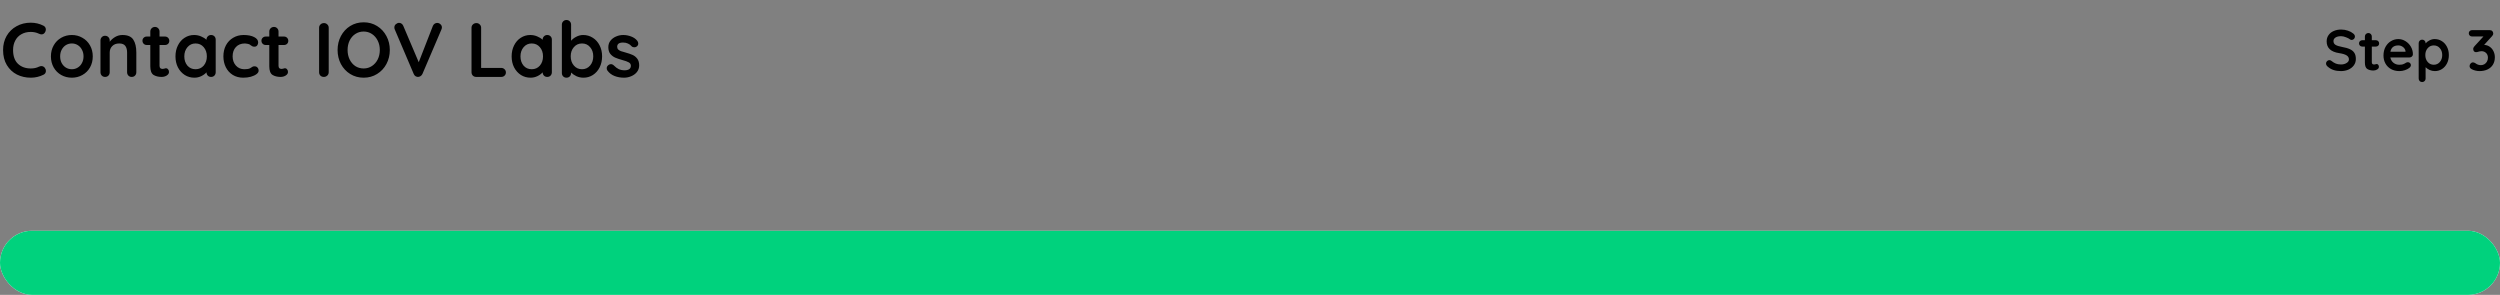 <svg width="780" height="92" viewBox="0 0 780 92" fill="none" xmlns="http://www.w3.org/2000/svg">
<rect x="0" y="0" width="780" height="92" fill="#808080" stroke="none"/>
<path d="M13.56 8.016C14.056 8.272 14.304 8.68 14.304 9.24C14.304 9.576 14.184 9.904 13.944 10.224C13.688 10.56 13.36 10.728 12.96 10.728C12.688 10.728 12.416 10.656 12.144 10.512C11.36 10.144 10.512 9.96 9.6 9.96C8.48 9.96 7.504 10.2 6.672 10.68C5.84 11.144 5.2 11.808 4.752 12.672C4.304 13.52 4.08 14.496 4.08 15.6C4.08 17.488 4.584 18.92 5.592 19.896C6.616 20.872 7.952 21.36 9.6 21.36C10.576 21.36 11.424 21.176 12.144 20.808C12.432 20.68 12.688 20.616 12.912 20.616C13.328 20.616 13.68 20.792 13.968 21.144C14.208 21.448 14.328 21.776 14.328 22.128C14.328 22.384 14.264 22.616 14.136 22.824C14.008 23.032 13.824 23.192 13.584 23.304C12.336 23.928 11.008 24.24 9.6 24.24C8.032 24.24 6.592 23.912 5.28 23.256C3.968 22.584 2.92 21.6 2.136 20.304C1.352 19.008 0.96 17.44 0.96 15.6C0.96 13.968 1.328 12.504 2.064 11.208C2.816 9.912 3.848 8.904 5.16 8.184C6.472 7.448 7.952 7.08 9.6 7.08C11.024 7.08 12.344 7.392 13.56 8.016ZM28.943 17.592C28.943 18.872 28.655 20.024 28.079 21.048C27.503 22.056 26.711 22.84 25.703 23.4C24.711 23.96 23.615 24.24 22.415 24.24C21.199 24.24 20.095 23.96 19.103 23.4C18.111 22.84 17.327 22.056 16.751 21.048C16.175 20.024 15.887 18.872 15.887 17.592C15.887 16.312 16.175 15.168 16.751 14.16C17.327 13.136 18.111 12.344 19.103 11.784C20.095 11.208 21.199 10.92 22.415 10.92C23.615 10.92 24.711 11.208 25.703 11.784C26.711 12.344 27.503 13.136 28.079 14.16C28.655 15.168 28.943 16.312 28.943 17.592ZM26.063 17.592C26.063 16.808 25.895 16.112 25.559 15.504C25.239 14.88 24.799 14.4 24.239 14.064C23.695 13.728 23.087 13.56 22.415 13.56C21.743 13.56 21.127 13.728 20.567 14.064C20.023 14.4 19.583 14.88 19.247 15.504C18.927 16.112 18.767 16.808 18.767 17.592C18.767 18.376 18.927 19.072 19.247 19.68C19.583 20.288 20.023 20.76 20.567 21.096C21.127 21.432 21.743 21.6 22.415 21.6C23.087 21.6 23.695 21.432 24.239 21.096C24.799 20.76 25.239 20.288 25.559 19.68C25.895 19.072 26.063 18.376 26.063 17.592ZM38.213 10.92C39.845 10.92 40.973 11.408 41.597 12.384C42.221 13.344 42.533 14.68 42.533 16.392V22.536C42.533 22.952 42.397 23.304 42.125 23.592C41.853 23.864 41.509 24 41.093 24C40.677 24 40.333 23.864 40.061 23.592C39.789 23.304 39.653 22.952 39.653 22.536V16.392C39.653 15.512 39.469 14.824 39.101 14.328C38.733 13.816 38.101 13.56 37.205 13.56C36.277 13.56 35.549 13.832 35.021 14.376C34.493 14.904 34.229 15.576 34.229 16.392V22.536C34.229 22.952 34.093 23.304 33.821 23.592C33.549 23.864 33.205 24 32.789 24C32.373 24 32.029 23.864 31.757 23.592C31.485 23.304 31.349 22.952 31.349 22.536V12.624C31.349 12.208 31.485 11.864 31.757 11.592C32.029 11.304 32.373 11.16 32.789 11.16C33.205 11.16 33.549 11.304 33.821 11.592C34.093 11.864 34.229 12.208 34.229 12.624V13.032C34.661 12.456 35.221 11.96 35.909 11.544C36.613 11.128 37.381 10.92 38.213 10.92ZM51.838 21.288C52.062 21.288 52.262 21.4 52.438 21.624C52.63 21.832 52.726 22.112 52.726 22.464C52.726 22.896 52.486 23.264 52.006 23.568C51.542 23.856 51.014 24 50.422 24C49.43 24 48.59 23.792 47.902 23.376C47.23 22.944 46.894 22.04 46.894 20.664V14.04H45.79C45.406 14.04 45.086 13.912 44.83 13.656C44.574 13.4 44.446 13.08 44.446 12.696C44.446 12.328 44.574 12.024 44.83 11.784C45.086 11.528 45.406 11.4 45.79 11.4H46.894V9.864C46.894 9.448 47.03 9.104 47.302 8.832C47.59 8.544 47.942 8.4 48.358 8.4C48.758 8.4 49.094 8.544 49.366 8.832C49.638 9.104 49.774 9.448 49.774 9.864V11.4H51.478C51.862 11.4 52.182 11.528 52.438 11.784C52.694 12.04 52.822 12.36 52.822 12.744C52.822 13.112 52.694 13.424 52.438 13.68C52.182 13.92 51.862 14.04 51.478 14.04H49.774V20.544C49.774 20.88 49.862 21.128 50.038 21.288C50.214 21.432 50.454 21.504 50.758 21.504C50.886 21.504 51.062 21.472 51.286 21.408C51.478 21.328 51.662 21.288 51.838 21.288ZM65.858 10.92C66.274 10.92 66.618 11.056 66.89 11.328C67.162 11.6 67.298 11.952 67.298 12.384V22.536C67.298 22.952 67.162 23.304 66.89 23.592C66.618 23.864 66.274 24 65.858 24C65.442 24 65.098 23.864 64.826 23.592C64.57 23.32 64.434 22.976 64.418 22.56C64.018 23.024 63.474 23.424 62.786 23.76C62.114 24.08 61.402 24.24 60.65 24.24C59.546 24.24 58.546 23.96 57.65 23.4C56.754 22.824 56.042 22.032 55.514 21.024C55.002 20.016 54.746 18.872 54.746 17.592C54.746 16.312 55.002 15.168 55.514 14.16C56.026 13.136 56.722 12.344 57.602 11.784C58.498 11.208 59.482 10.92 60.554 10.92C61.322 10.92 62.042 11.064 62.714 11.352C63.386 11.624 63.954 11.976 64.418 12.408V12.384C64.418 11.968 64.554 11.624 64.826 11.352C65.098 11.064 65.442 10.92 65.858 10.92ZM61.01 21.6C62.05 21.6 62.898 21.224 63.554 20.472C64.21 19.704 64.538 18.744 64.538 17.592C64.538 16.44 64.21 15.48 63.554 14.712C62.898 13.944 62.05 13.56 61.01 13.56C59.986 13.56 59.146 13.944 58.49 14.712C57.834 15.48 57.506 16.44 57.506 17.592C57.506 18.744 57.826 19.704 58.466 20.472C59.122 21.224 59.97 21.6 61.01 21.6ZM76.011 10.92C77.371 10.92 78.467 11.136 79.299 11.568C80.131 11.984 80.547 12.544 80.547 13.248C80.547 13.6 80.443 13.912 80.235 14.184C80.027 14.44 79.755 14.568 79.419 14.568C79.163 14.568 78.955 14.536 78.795 14.472C78.635 14.392 78.475 14.296 78.315 14.184C78.171 14.056 78.027 13.952 77.883 13.872C77.723 13.792 77.483 13.72 77.163 13.656C76.859 13.592 76.611 13.56 76.419 13.56C75.219 13.56 74.275 13.936 73.587 14.688C72.915 15.424 72.579 16.392 72.579 17.592C72.579 18.744 72.923 19.704 73.611 20.472C74.299 21.224 75.179 21.6 76.251 21.6C77.035 21.6 77.619 21.504 78.003 21.312C78.099 21.264 78.227 21.184 78.387 21.072C78.563 20.944 78.723 20.848 78.867 20.784C79.011 20.72 79.187 20.688 79.395 20.688C79.795 20.688 80.107 20.816 80.331 21.072C80.571 21.328 80.691 21.656 80.691 22.056C80.691 22.44 80.467 22.8 80.019 23.136C79.571 23.472 78.979 23.744 78.243 23.952C77.507 24.144 76.723 24.24 75.891 24.24C74.659 24.24 73.571 23.952 72.627 23.376C71.699 22.8 70.979 22.008 70.467 21C69.955 19.976 69.699 18.84 69.699 17.592C69.699 16.296 69.963 15.144 70.491 14.136C71.035 13.128 71.787 12.344 72.747 11.784C73.707 11.208 74.795 10.92 76.011 10.92ZM88.963 21.288C89.187 21.288 89.387 21.4 89.563 21.624C89.755 21.832 89.851 22.112 89.851 22.464C89.851 22.896 89.611 23.264 89.131 23.568C88.667 23.856 88.139 24 87.547 24C86.555 24 85.715 23.792 85.027 23.376C84.355 22.944 84.019 22.04 84.019 20.664V14.04H82.915C82.531 14.04 82.211 13.912 81.955 13.656C81.699 13.4 81.571 13.08 81.571 12.696C81.571 12.328 81.699 12.024 81.955 11.784C82.211 11.528 82.531 11.4 82.915 11.4H84.019V9.864C84.019 9.448 84.155 9.104 84.427 8.832C84.715 8.544 85.067 8.4 85.483 8.4C85.883 8.4 86.219 8.544 86.491 8.832C86.763 9.104 86.899 9.448 86.899 9.864V11.4H88.603C88.987 11.4 89.307 11.528 89.563 11.784C89.819 12.04 89.947 12.36 89.947 12.744C89.947 13.112 89.819 13.424 89.563 13.68C89.307 13.92 88.987 14.04 88.603 14.04H86.899V20.544C86.899 20.88 86.987 21.128 87.163 21.288C87.339 21.432 87.579 21.504 87.883 21.504C88.011 21.504 88.187 21.472 88.411 21.408C88.603 21.328 88.787 21.288 88.963 21.288ZM102.558 22.536C102.558 22.952 102.406 23.304 102.102 23.592C101.798 23.864 101.446 24 101.046 24C100.614 24 100.254 23.864 99.966 23.592C99.694 23.304 99.558 22.952 99.558 22.536V8.664C99.558 8.248 99.702 7.904 99.99 7.632C100.278 7.344 100.646 7.2 101.094 7.2C101.494 7.2 101.838 7.344 102.126 7.632C102.414 7.904 102.558 8.248 102.558 8.664V22.536ZM121.623 15.6C121.623 17.184 121.271 18.64 120.567 19.968C119.863 21.28 118.887 22.32 117.639 23.088C116.407 23.856 115.015 24.24 113.463 24.24C111.911 24.24 110.511 23.856 109.263 23.088C108.031 22.32 107.063 21.28 106.359 19.968C105.671 18.64 105.327 17.184 105.327 15.6C105.327 14.016 105.671 12.568 106.359 11.256C107.063 9.928 108.031 8.88 109.263 8.112C110.511 7.344 111.911 6.96 113.463 6.96C115.015 6.96 116.407 7.344 117.639 8.112C118.887 8.88 119.863 9.928 120.567 11.256C121.271 12.568 121.623 14.016 121.623 15.6ZM118.503 15.6C118.503 14.528 118.287 13.56 117.855 12.696C117.423 11.816 116.823 11.12 116.055 10.608C115.287 10.096 114.423 9.84 113.463 9.84C112.487 9.84 111.615 10.096 110.847 10.608C110.095 11.104 109.503 11.792 109.071 12.672C108.655 13.552 108.447 14.528 108.447 15.6C108.447 16.672 108.655 17.648 109.071 18.528C109.503 19.408 110.095 20.104 110.847 20.616C111.615 21.112 112.487 21.36 113.463 21.36C114.423 21.36 115.287 21.104 116.055 20.592C116.823 20.08 117.423 19.392 117.855 18.528C118.287 17.648 118.503 16.672 118.503 15.6ZM136.384 7.152C136.784 7.152 137.128 7.288 137.416 7.56C137.72 7.832 137.872 8.16 137.872 8.544C137.872 8.752 137.824 8.968 137.728 9.192L131.8 23.064C131.656 23.368 131.456 23.6 131.2 23.76C130.944 23.92 130.672 24 130.384 24C130.112 23.984 129.856 23.904 129.616 23.76C129.392 23.6 129.216 23.376 129.088 23.088L123.16 9.168C123.08 9.008 123.04 8.808 123.04 8.568C123.04 8.136 123.2 7.792 123.52 7.536C123.84 7.264 124.168 7.128 124.504 7.128C124.776 7.128 125.032 7.208 125.272 7.368C125.512 7.528 125.696 7.76 125.824 8.064L130.648 19.416L135.064 8.064C135.192 7.776 135.376 7.552 135.616 7.392C135.856 7.232 136.112 7.152 136.384 7.152ZM156.377 21.192C156.793 21.192 157.137 21.328 157.409 21.6C157.697 21.856 157.841 22.192 157.841 22.608C157.841 23.008 157.697 23.344 157.409 23.616C157.137 23.872 156.793 24 156.377 24H148.577C148.161 24 147.809 23.864 147.521 23.592C147.249 23.304 147.113 22.952 147.113 22.536V8.664C147.113 8.248 147.257 7.904 147.545 7.632C147.833 7.344 148.201 7.2 148.649 7.2C149.049 7.2 149.393 7.344 149.681 7.632C149.969 7.904 150.113 8.248 150.113 8.664V21.192H156.377ZM170.741 10.92C171.157 10.92 171.501 11.056 171.773 11.328C172.045 11.6 172.181 11.952 172.181 12.384V22.536C172.181 22.952 172.045 23.304 171.773 23.592C171.501 23.864 171.157 24 170.741 24C170.325 24 169.981 23.864 169.709 23.592C169.453 23.32 169.317 22.976 169.301 22.56C168.901 23.024 168.357 23.424 167.669 23.76C166.997 24.08 166.285 24.24 165.533 24.24C164.429 24.24 163.429 23.96 162.533 23.4C161.637 22.824 160.925 22.032 160.397 21.024C159.885 20.016 159.629 18.872 159.629 17.592C159.629 16.312 159.885 15.168 160.397 14.16C160.909 13.136 161.605 12.344 162.485 11.784C163.381 11.208 164.365 10.92 165.437 10.92C166.205 10.92 166.925 11.064 167.597 11.352C168.269 11.624 168.837 11.976 169.301 12.408V12.384C169.301 11.968 169.437 11.624 169.709 11.352C169.981 11.064 170.325 10.92 170.741 10.92ZM165.893 21.6C166.933 21.6 167.781 21.224 168.437 20.472C169.093 19.704 169.421 18.744 169.421 17.592C169.421 16.44 169.093 15.48 168.437 14.712C167.781 13.944 166.933 13.56 165.893 13.56C164.869 13.56 164.029 13.944 163.373 14.712C162.717 15.48 162.389 16.44 162.389 17.592C162.389 18.744 162.709 19.704 163.349 20.472C164.005 21.224 164.853 21.6 165.893 21.6ZM181.95 10.92C183.054 10.92 184.054 11.208 184.95 11.784C185.846 12.344 186.55 13.128 187.062 14.136C187.59 15.144 187.854 16.288 187.854 17.568C187.854 18.848 187.598 20 187.086 21.024C186.574 22.032 185.87 22.824 184.974 23.4C184.094 23.96 183.118 24.24 182.046 24.24C181.278 24.24 180.55 24.088 179.862 23.784C179.19 23.464 178.63 23.08 178.182 22.632V22.776C178.182 23.192 178.046 23.544 177.774 23.832C177.502 24.104 177.158 24.24 176.742 24.24C176.326 24.24 175.982 24.104 175.71 23.832C175.438 23.56 175.302 23.208 175.302 22.776V7.704C175.302 7.288 175.438 6.944 175.71 6.672C175.982 6.384 176.326 6.24 176.742 6.24C177.158 6.24 177.502 6.384 177.774 6.672C178.046 6.944 178.182 7.288 178.182 7.704V12.72C178.566 12.24 179.102 11.824 179.79 11.472C180.478 11.104 181.198 10.92 181.95 10.92ZM181.59 21.6C182.614 21.6 183.454 21.216 184.11 20.448C184.766 19.68 185.094 18.72 185.094 17.568C185.094 16.416 184.766 15.464 184.11 14.712C183.47 13.944 182.63 13.56 181.59 13.56C180.55 13.56 179.702 13.944 179.046 14.712C178.39 15.464 178.062 16.416 178.062 17.568C178.062 18.72 178.39 19.68 179.046 20.448C179.702 21.216 180.55 21.6 181.59 21.6ZM189.511 22.008C189.367 21.816 189.295 21.576 189.295 21.288C189.295 20.872 189.503 20.52 189.919 20.232C190.143 20.088 190.375 20.016 190.615 20.016C190.951 20.016 191.271 20.168 191.575 20.472C192.055 20.968 192.551 21.336 193.063 21.576C193.591 21.816 194.223 21.936 194.959 21.936C196.207 21.888 196.831 21.416 196.831 20.52C196.831 20.056 196.615 19.704 196.183 19.464C195.767 19.224 195.111 18.984 194.215 18.744C193.287 18.488 192.527 18.232 191.935 17.976C191.359 17.72 190.855 17.336 190.423 16.824C190.007 16.296 189.799 15.592 189.799 14.712C189.799 13.944 190.015 13.28 190.447 12.72C190.895 12.144 191.471 11.704 192.175 11.4C192.895 11.08 193.655 10.92 194.455 10.92C195.271 10.92 196.087 11.072 196.903 11.376C197.719 11.68 198.359 12.128 198.823 12.72C199.031 12.976 199.135 13.264 199.135 13.584C199.135 13.952 198.983 14.256 198.679 14.496C198.455 14.672 198.199 14.76 197.911 14.76C197.559 14.76 197.271 14.648 197.047 14.424C196.759 14.072 196.383 13.792 195.919 13.584C195.471 13.376 194.959 13.272 194.383 13.272C193.167 13.272 192.559 13.712 192.559 14.592C192.559 14.944 192.671 15.232 192.895 15.456C193.119 15.664 193.399 15.832 193.735 15.96C194.087 16.072 194.575 16.216 195.199 16.392C196.063 16.632 196.783 16.88 197.359 17.136C197.935 17.392 198.423 17.784 198.823 18.312C199.223 18.84 199.423 19.536 199.423 20.4C199.423 21.184 199.191 21.872 198.727 22.464C198.263 23.04 197.663 23.48 196.927 23.784C196.207 24.088 195.463 24.24 194.695 24.24C193.639 24.24 192.655 24.064 191.743 23.712C190.831 23.36 190.087 22.792 189.511 22.008Z" fill="black"/>
<rect y="72" width="780" height="20" rx="10" fill="white"/>
<rect y="72" width="780" height="20" rx="10" fill="#00D27D"/>
<path d="M730.4 22.18C729.536 22.18 728.768 22.072 728.096 21.856C727.424 21.64 726.794 21.274 726.206 20.758C725.882 20.47 725.72 20.152 725.72 19.804C725.72 19.528 725.822 19.288 726.026 19.084C726.23 18.868 726.476 18.76 726.764 18.76C726.992 18.76 727.196 18.832 727.376 18.976C727.856 19.372 728.324 19.66 728.78 19.84C729.236 20.02 729.776 20.11 730.4 20.11C731.072 20.11 731.648 19.96 732.128 19.66C732.62 19.36 732.866 18.988 732.866 18.544C732.866 18.004 732.626 17.584 732.146 17.284C731.666 16.972 730.904 16.738 729.86 16.582C727.232 16.198 725.918 14.974 725.918 12.91C725.918 12.154 726.116 11.5 726.512 10.948C726.908 10.384 727.448 9.958 728.132 9.67C728.816 9.37 729.578 9.22 730.418 9.22C731.174 9.22 731.882 9.334 732.542 9.562C733.214 9.79 733.772 10.09 734.216 10.462C734.564 10.738 734.738 11.056 734.738 11.416C734.738 11.692 734.636 11.938 734.432 12.154C734.228 12.358 733.988 12.46 733.712 12.46C733.532 12.46 733.37 12.406 733.226 12.298C732.914 12.046 732.476 11.818 731.912 11.614C731.36 11.398 730.862 11.29 730.418 11.29C729.662 11.29 729.074 11.434 728.654 11.722C728.246 11.998 728.042 12.364 728.042 12.82C728.042 13.336 728.252 13.726 728.672 13.99C729.104 14.254 729.776 14.47 730.688 14.638C731.72 14.818 732.542 15.052 733.154 15.34C733.778 15.616 734.246 16 734.558 16.492C734.87 16.972 735.026 17.614 735.026 18.418C735.026 19.174 734.81 19.84 734.378 20.416C733.958 20.98 733.394 21.418 732.686 21.73C731.978 22.03 731.216 22.18 730.4 22.18ZM741.554 19.966C741.722 19.966 741.872 20.05 742.004 20.218C742.148 20.374 742.22 20.584 742.22 20.848C742.22 21.172 742.04 21.448 741.68 21.676C741.332 21.892 740.936 22 740.492 22C739.748 22 739.118 21.844 738.602 21.532C738.098 21.208 737.846 20.53 737.846 19.498V14.53H737.018C736.73 14.53 736.49 14.434 736.298 14.242C736.106 14.05 736.01 13.81 736.01 13.522C736.01 13.246 736.106 13.018 736.298 12.838C736.49 12.646 736.73 12.55 737.018 12.55H737.846V11.398C737.846 11.086 737.948 10.828 738.152 10.624C738.368 10.408 738.632 10.3 738.944 10.3C739.244 10.3 739.496 10.408 739.7 10.624C739.904 10.828 740.006 11.086 740.006 11.398V12.55H741.284C741.572 12.55 741.812 12.646 742.004 12.838C742.196 13.03 742.292 13.27 742.292 13.558C742.292 13.834 742.196 14.068 742.004 14.26C741.812 14.44 741.572 14.53 741.284 14.53H740.006V19.408C740.006 19.66 740.072 19.846 740.204 19.966C740.336 20.074 740.516 20.128 740.744 20.128C740.84 20.128 740.972 20.104 741.14 20.056C741.284 19.996 741.422 19.966 741.554 19.966ZM752.828 16.96C752.816 17.248 752.702 17.482 752.486 17.662C752.27 17.842 752.018 17.932 751.73 17.932H745.79C745.934 18.64 746.264 19.198 746.78 19.606C747.296 20.002 747.878 20.2 748.526 20.2C749.018 20.2 749.402 20.158 749.678 20.074C749.954 19.978 750.17 19.882 750.326 19.786C750.494 19.678 750.608 19.606 750.668 19.57C750.884 19.462 751.088 19.408 751.28 19.408C751.532 19.408 751.748 19.498 751.928 19.678C752.108 19.858 752.198 20.068 752.198 20.308C752.198 20.632 752.03 20.926 751.694 21.19C751.358 21.466 750.908 21.7 750.344 21.892C749.78 22.084 749.21 22.18 748.634 22.18C747.626 22.18 746.744 21.97 745.988 21.55C745.244 21.13 744.668 20.554 744.26 19.822C743.852 19.078 743.648 18.244 743.648 17.32C743.648 16.288 743.864 15.382 744.296 14.602C744.728 13.822 745.298 13.228 746.006 12.82C746.714 12.4 747.47 12.19 748.274 12.19C749.066 12.19 749.81 12.406 750.506 12.838C751.214 13.27 751.778 13.852 752.198 14.584C752.618 15.316 752.828 16.108 752.828 16.96ZM748.274 14.17C746.882 14.17 746.06 14.824 745.808 16.132H750.524V16.006C750.476 15.502 750.23 15.07 749.786 14.71C749.342 14.35 748.838 14.17 748.274 14.17ZM759.615 12.19C760.443 12.19 761.193 12.406 761.865 12.838C762.537 13.258 763.065 13.846 763.449 14.602C763.845 15.358 764.043 16.216 764.043 17.176C764.043 18.136 763.851 19 763.467 19.768C763.083 20.524 762.555 21.118 761.883 21.55C761.223 21.97 760.491 22.18 759.687 22.18C759.111 22.18 758.565 22.066 758.049 21.838C757.545 21.598 757.125 21.31 756.789 20.974V24.502C756.789 24.814 756.687 25.072 756.483 25.276C756.279 25.492 756.021 25.6 755.709 25.6C755.397 25.6 755.139 25.498 754.935 25.294C754.731 25.09 754.629 24.826 754.629 24.502V13.468C754.629 13.156 754.731 12.898 754.935 12.694C755.139 12.478 755.397 12.37 755.709 12.37C756.021 12.37 756.279 12.478 756.483 12.694C756.687 12.898 756.789 13.156 756.789 13.468V13.54C757.077 13.18 757.479 12.868 757.995 12.604C758.511 12.328 759.051 12.19 759.615 12.19ZM759.345 20.2C760.113 20.2 760.743 19.912 761.235 19.336C761.727 18.76 761.973 18.04 761.973 17.176C761.973 16.312 761.727 15.598 761.235 15.034C760.755 14.458 760.125 14.17 759.345 14.17C758.565 14.17 757.929 14.458 757.437 15.034C756.945 15.598 756.699 16.312 756.699 17.176C756.699 18.04 756.945 18.76 757.437 19.336C757.929 19.912 758.565 20.2 759.345 20.2ZM775.047 14.008C775.707 14.032 776.289 14.224 776.793 14.584C777.309 14.944 777.705 15.418 777.981 16.006C778.257 16.582 778.395 17.2 778.395 17.86C778.395 18.736 778.197 19.504 777.801 20.164C777.405 20.812 776.847 21.31 776.127 21.658C775.407 22.006 774.567 22.18 773.607 22.18C773.175 22.18 772.743 22.126 772.311 22.018C771.879 21.91 771.501 21.766 771.177 21.586C770.733 21.346 770.511 21.022 770.511 20.614C770.511 20.326 770.613 20.062 770.817 19.822C771.021 19.582 771.267 19.462 771.555 19.462C771.795 19.462 772.053 19.552 772.329 19.732C772.845 20.128 773.415 20.326 774.039 20.326C774.411 20.326 774.765 20.236 775.101 20.056C775.437 19.864 775.707 19.594 775.911 19.246C776.127 18.886 776.235 18.478 776.235 18.022C776.235 17.374 776.037 16.87 775.641 16.51C775.257 16.15 774.789 15.97 774.237 15.97C773.997 15.97 773.787 15.994 773.607 16.042C773.427 16.09 773.319 16.12 773.283 16.132C772.971 16.228 772.713 16.276 772.509 16.276C772.245 16.276 772.035 16.186 771.879 16.006C771.723 15.814 771.645 15.58 771.645 15.304C771.645 15.136 771.675 14.986 771.735 14.854C771.795 14.722 771.897 14.578 772.041 14.422L774.831 11.38H771.267C770.979 11.38 770.739 11.284 770.547 11.092C770.355 10.9 770.259 10.66 770.259 10.372C770.259 10.096 770.355 9.868 770.547 9.688C770.739 9.496 770.979 9.4 771.267 9.4H776.775C777.135 9.4 777.411 9.502 777.603 9.706C777.795 9.898 777.891 10.156 777.891 10.48C777.891 10.768 777.747 11.056 777.459 11.344L775.047 14.008Z" fill="black"/>
</svg>

